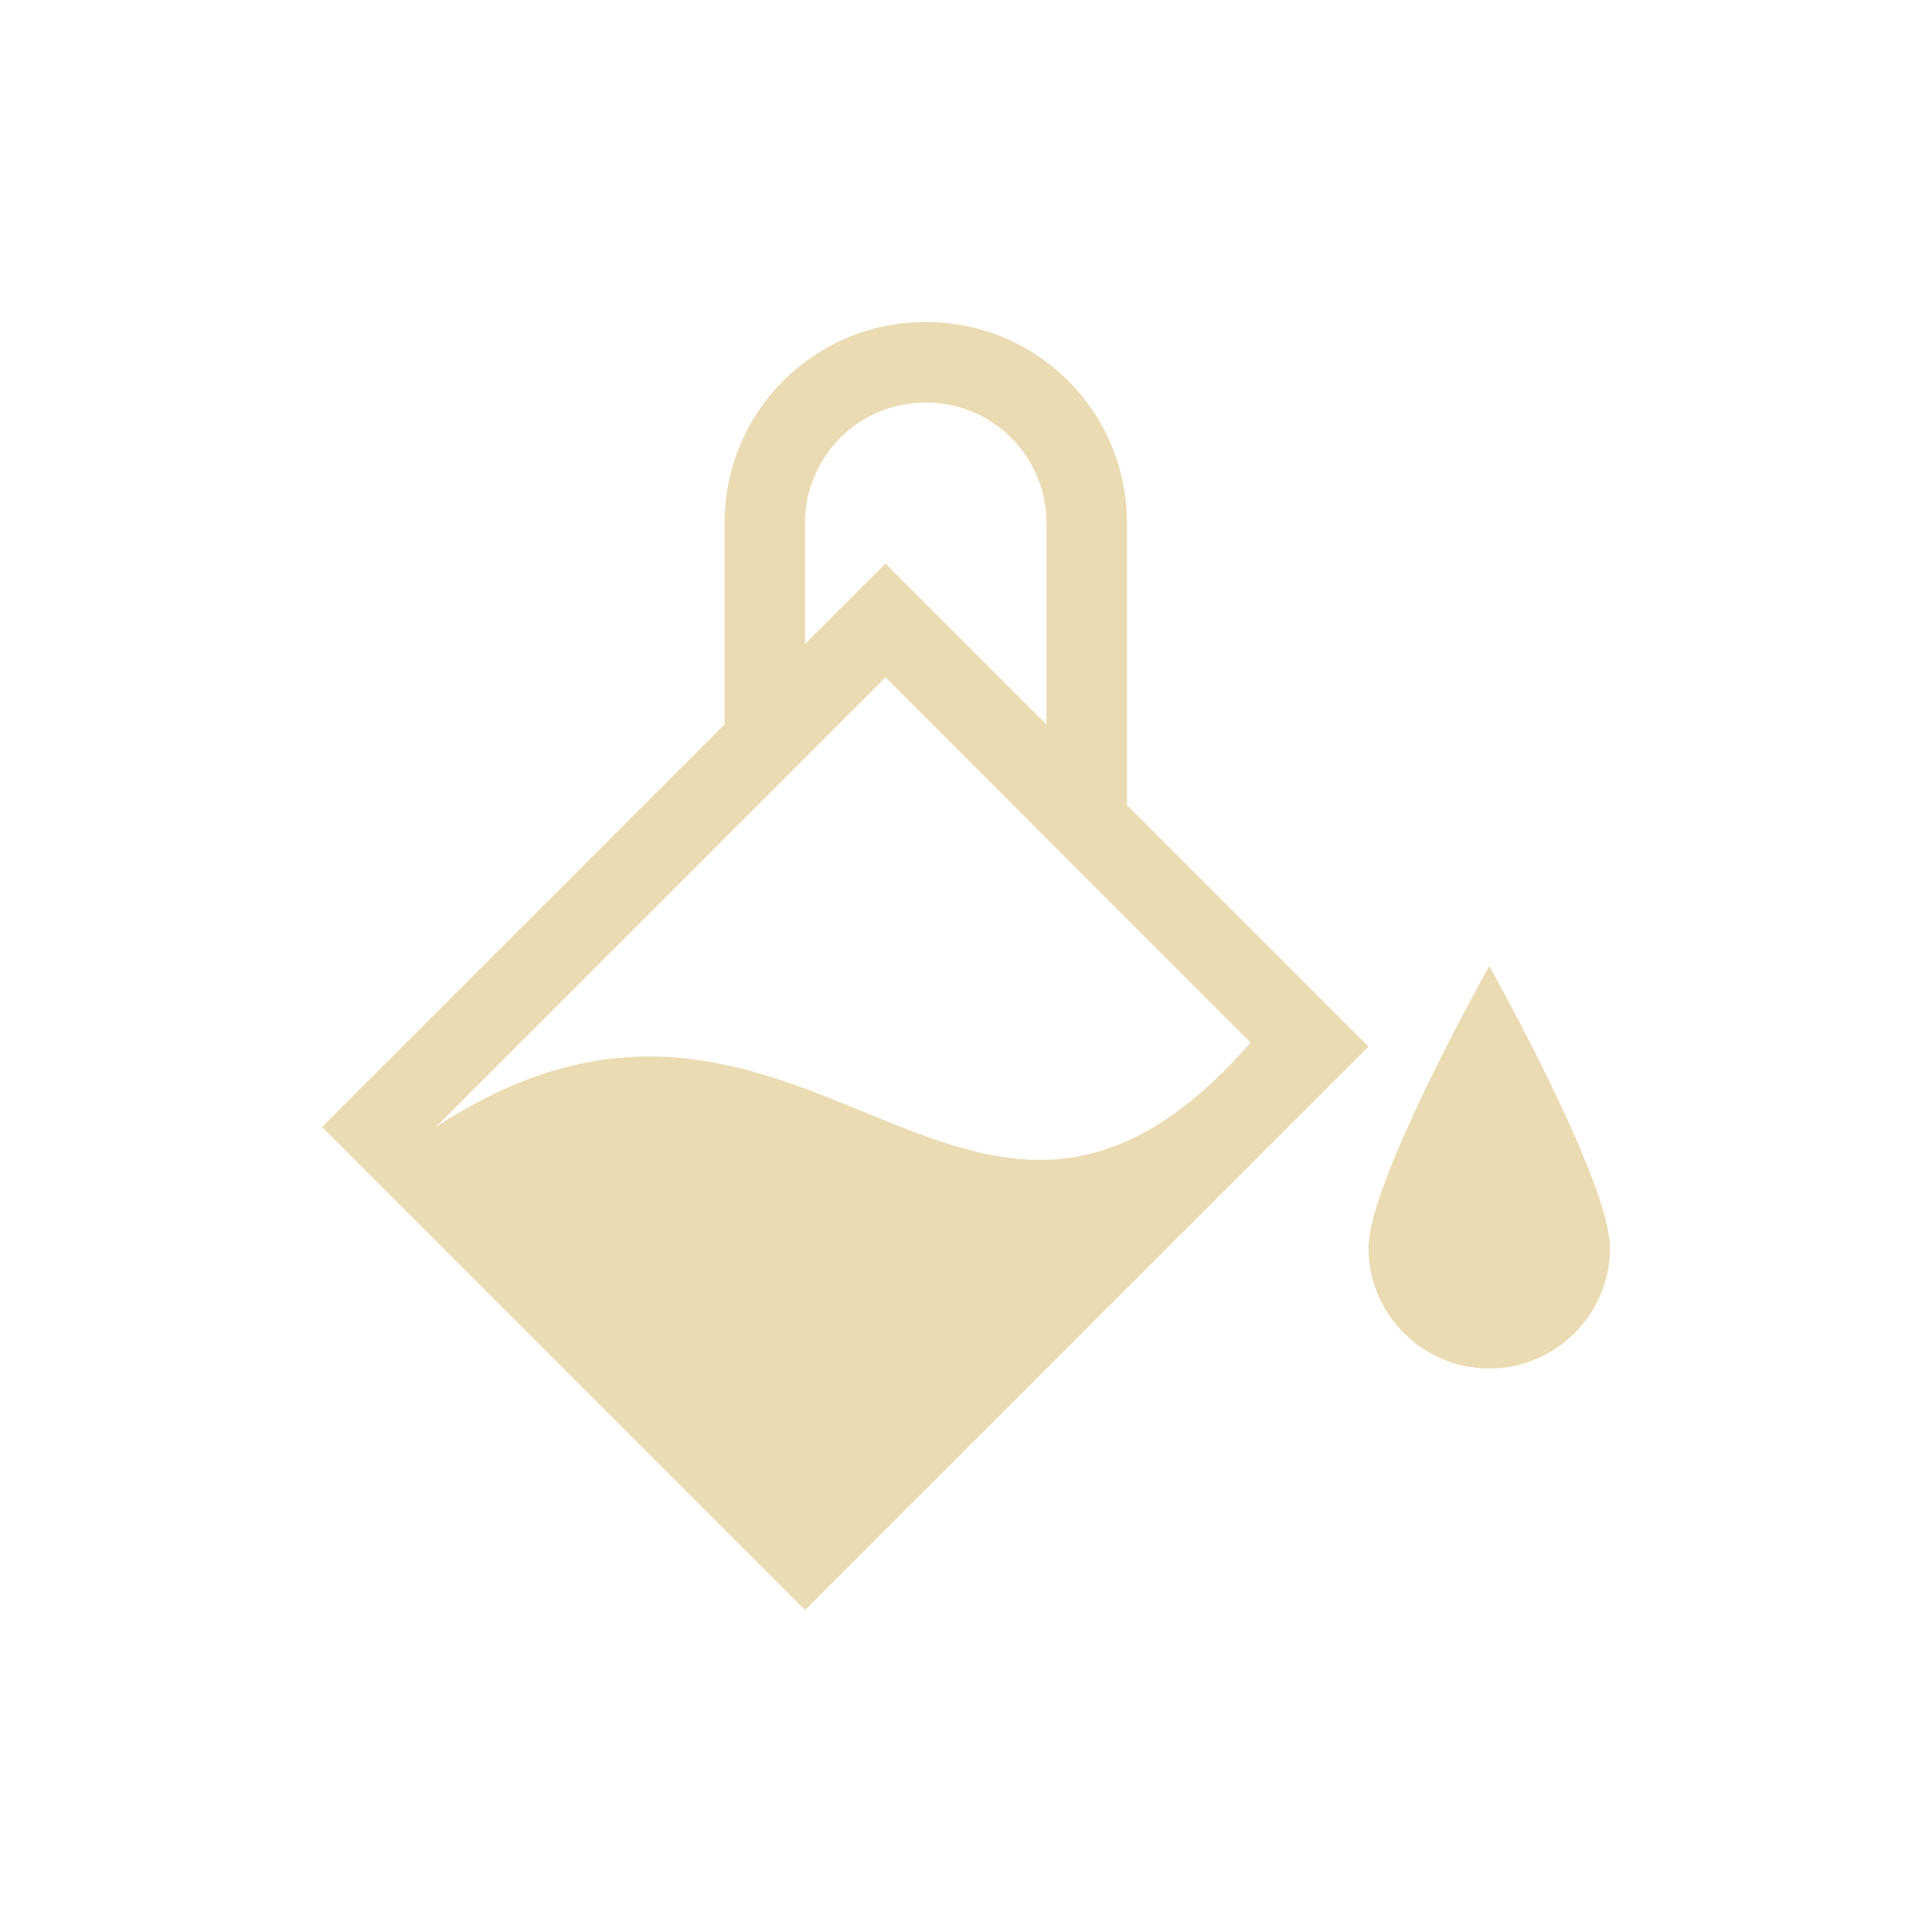 <svg xmlns="http://www.w3.org/2000/svg" viewBox="0 0 24 24" width="24" height="24">
  <defs id="defs3051">
    <style type="text/css" id="current-color-scheme">
      .ColorScheme-Text {
        color:#ebdbb2;
      }
      </style>
  </defs>
  <g transform="translate(1,1)">
    <path style="fill:currentColor;fill-opacity:1;stroke:none" d="m10.5 1033.362c-1.385 0-2.5 1.115-2.5 2.5v2.5l-5 5 6 6 7-7-3-3v-3.5c0-1.385-1.115-2.5-2.5-2.5m0 1c.831 0 1.5.669 1.5 1.5v2.5l-2-2-1 1v-1.5c0-.831.669-1.5 1.5-1.5m-.5 3.414l4.535 4.537c-3.535 4.05-5.536-1.951-10.121 1.049l5.586-5.586m7.5 3.586c0 0-1.5 2.672-1.5 3.5 0 .828.672 1.5 1.5 1.5.828 0 1.5-.672 1.5-1.5 0-.828-1.5-3.5-1.5-3.5z" transform="translate(0-1030.362)" class="ColorScheme-Text"/>
  </g>
</svg>
